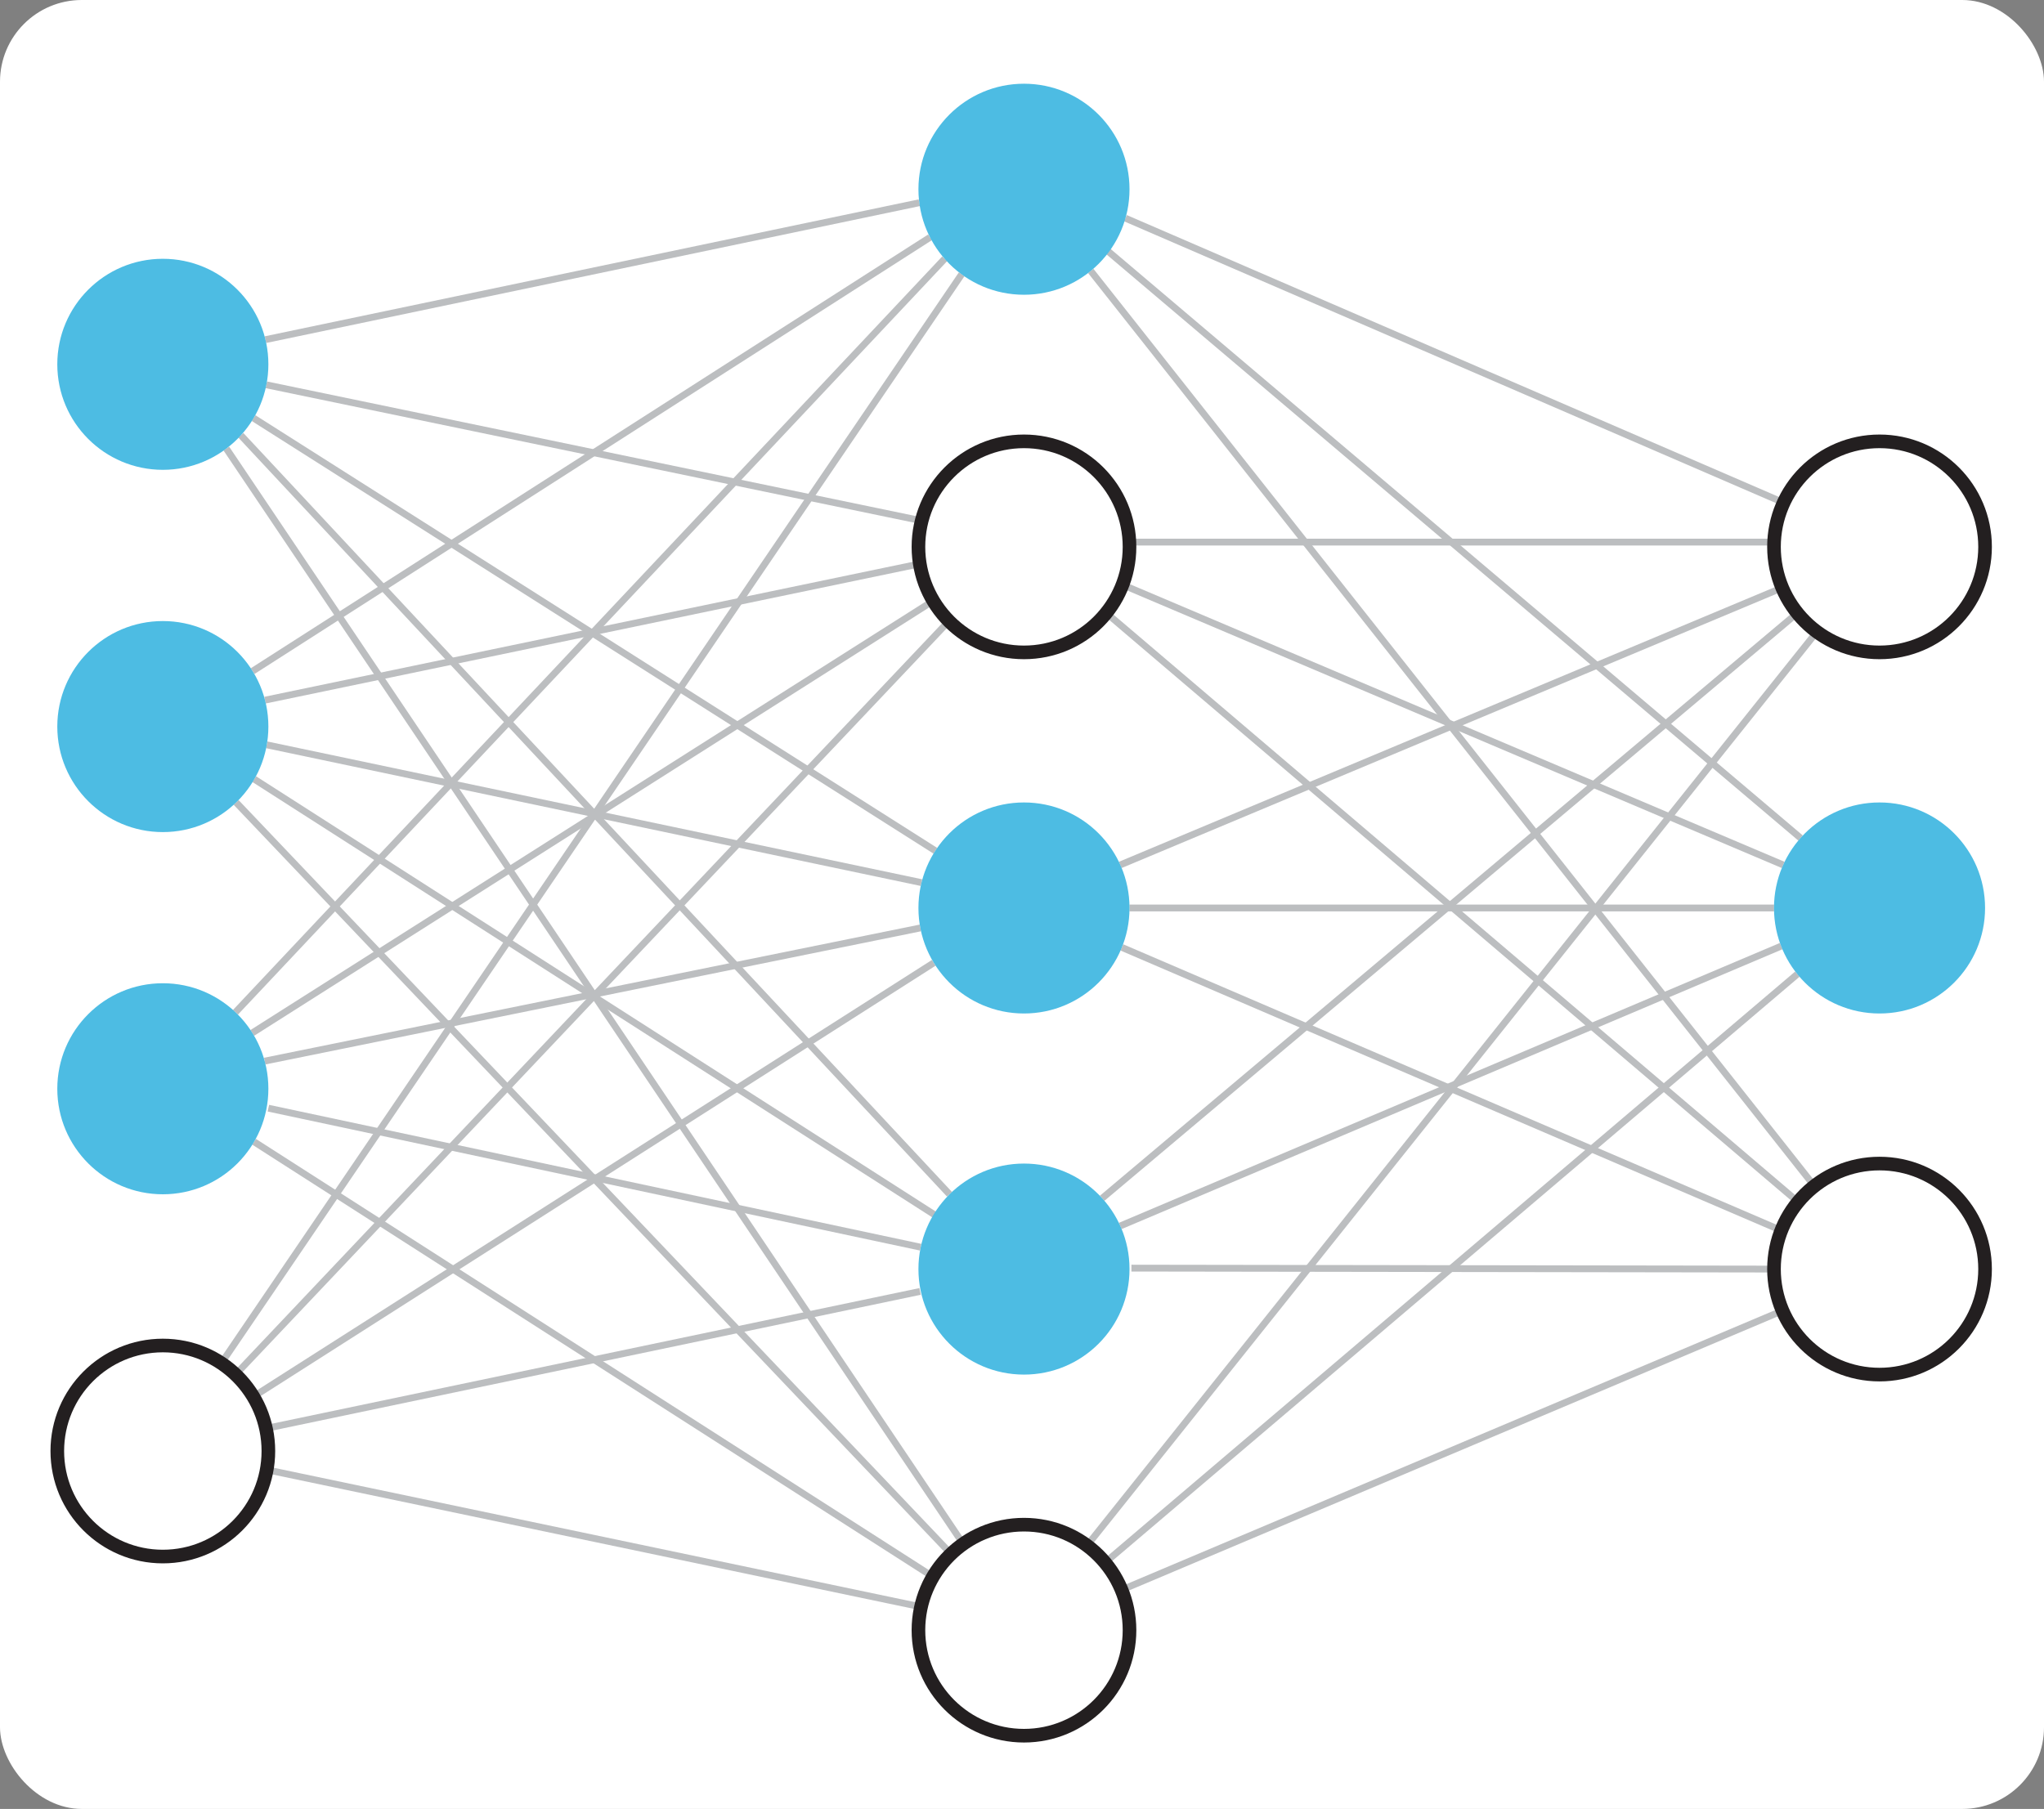 <svg id="Layer_1" data-name="Layer 1" xmlns="http://www.w3.org/2000/svg" viewBox="0 0 300 265.55"><rect x="0" y="0" width="300" height="265.55" fill="#808080" stroke="none"/><defs><style>.cls-1{fill:#fff;}.cls-2,.cls-4{fill:none;stroke-miterlimit:10;}.cls-2{stroke:#bcbec0;}.cls-3{fill:#4dbce3;}.cls-4{stroke:#231f20;stroke-width:2px;}</style></defs><rect class="cls-1" width="300" height="265.55" rx="12"/><line class="cls-2" x1="37.22" y1="61.38" x2="137.28" y2="124.89"/><line class="cls-2" x1="38.96" y1="49.86" x2="134.93" y2="29.76"/><line class="cls-2" x1="39.09" y1="56.49" x2="134.8" y2="76.35"/><line class="cls-2" x1="35.35" y1="63.9" x2="139.36" y2="175.32"/><line class="cls-2" x1="141.37" y1="226.65" x2="33.22" y2="65.85"/><line class="cls-2" x1="37.08" y1="98.52" x2="136.5" y2="34.84"/><line class="cls-2" x1="38.9" y1="102.78" x2="134.8" y2="82.81"/><line class="cls-2" x1="39.15" y1="109.34" x2="135.25" y2="129.57"/><line class="cls-2" x1="37.32" y1="114.38" x2="137.26" y2="178.39"/><line class="cls-2" x1="139.59" y1="228.12" x2="34.66" y2="117.8"/><line class="cls-2" x1="138.65" y1="37.99" x2="34.56" y2="148.6"/><line class="cls-2" x1="141.14" y1="40.27" x2="32.64" y2="199.89"/><line class="cls-2" x1="136.97" y1="88.2" x2="37.03" y2="151.63"/><line class="cls-2" x1="139.27" y1="91.17" x2="34.57" y2="201.79"/><line class="cls-2" x1="135.08" y1="136.22" x2="38.85" y2="155.77"/><line class="cls-2" x1="137.05" y1="141.34" x2="37.18" y2="205.03"/><line class="cls-2" x1="135.13" y1="183.09" x2="39.39" y2="162.68"/><line class="cls-2" x1="136.93" y1="231.46" x2="37.29" y2="167.61"/><line class="cls-2" x1="135.04" y1="189.58" x2="39.11" y2="209.68"/><line class="cls-2" x1="135.18" y1="235.89" x2="39.14" y2="215.76"/><line class="cls-2" x1="165.18" y1="32.03" x2="261.8" y2="73.8"/><line class="cls-2" x1="162.66" y1="36.91" x2="264.27" y2="123.02"/><line class="cls-2" x1="160.09" y1="39.77" x2="266.3" y2="174.12"/><line class="cls-2" x1="165.77" y1="79.58" x2="260.38" y2="79.58"/><line class="cls-2" x1="164.75" y1="85.84" x2="261.72" y2="126.97"/><line class="cls-2" x1="162.37" y1="89.98" x2="263.91" y2="176.45"/><line class="cls-2" x1="164.42" y1="126.97" x2="261.58" y2="86.28"/><line class="cls-2" x1="165.77" y1="133.29" x2="260.38" y2="133.29"/><line class="cls-2" x1="164.66" y1="139.08" x2="261.06" y2="180.47"/><line class="cls-2" x1="161.77" y1="175.9" x2="263.8" y2="89.99"/><line class="cls-2" x1="164.42" y1="179.97" x2="261.42" y2="138.89"/><line class="cls-2" x1="159.84" y1="226.52" x2="266.66" y2="92.74"/><line class="cls-2" x1="162.27" y1="229.32" x2="263.8" y2="143"/><line class="cls-2" x1="166.06" y1="186.16" x2="260.38" y2="186.3"/><line class="cls-2" x1="164.61" y1="233.4" x2="261.29" y2="192.55"/><circle class="cls-3" cx="23.9" cy="53.48" r="15.49"/><circle class="cls-3" cx="23.9" cy="106.66" r="15.49"/><circle class="cls-3" cx="23.9" cy="159.83" r="15.49"/><circle class="cls-4" cx="23.9" cy="213.01" r="15.49"/><circle class="cls-3" cx="150.29" cy="27.78" r="15.49"/><circle class="cls-4" cx="150.29" cy="80.28" r="15.49"/><circle class="cls-3" cx="150.29" cy="133.29" r="15.49"/><circle class="cls-3" cx="150.29" cy="186.3" r="15.49"/><circle class="cls-4" cx="150.29" cy="239.31" r="15.49"/><circle class="cls-4" cx="275.86" cy="80.28" r="15.49"/><circle class="cls-3" cx="275.86" cy="133.29" r="15.49"/><circle class="cls-4" cx="275.86" cy="186.3" r="15.49"/></svg>